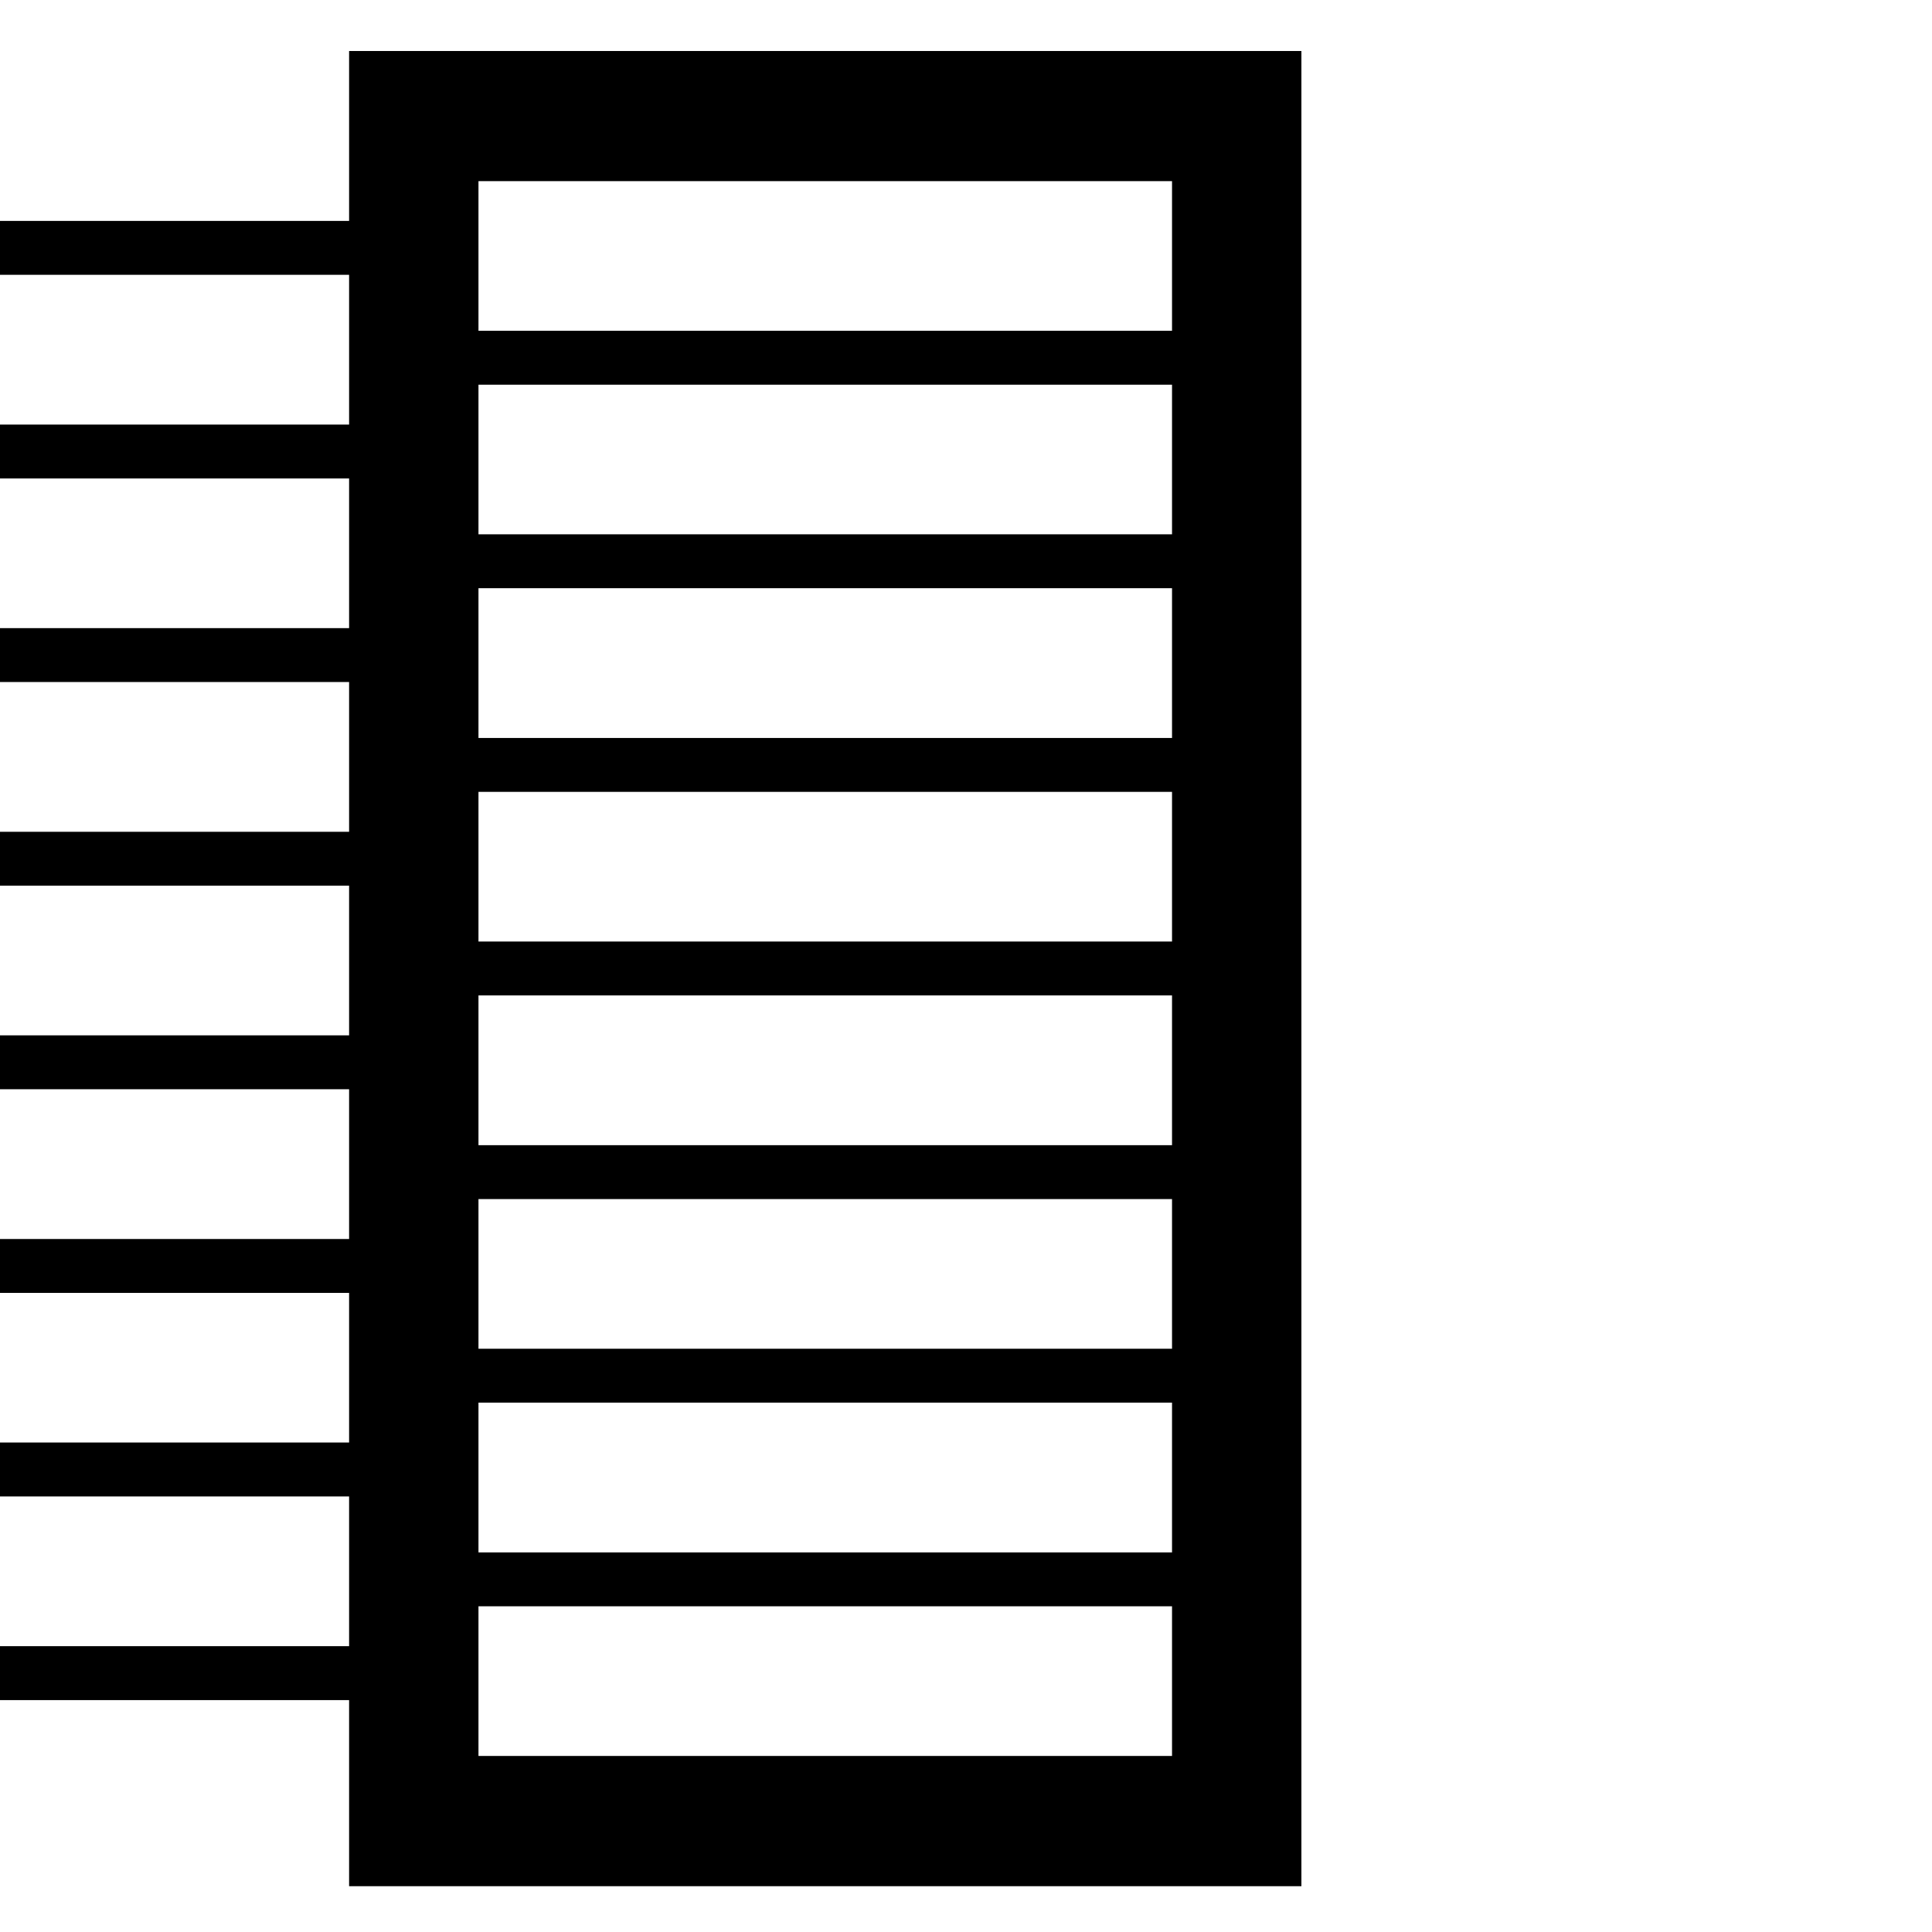 <svg version="1.1" xmlns="http://www.w3.org/2000/svg" xmlns:xlink="http://www.w3.org/1999/xlink" x="0px" y="0px"
	 viewBox="0 0 1792 1792" style="enable-background:new 0 0 1792 1792;" fill="currentColor">
<path d="M323.8,47.3v157.6H-0.4v50h324.2v138.9H-0.4v50h324.2v138.8H-0.4v50h324.2v138.9H-0.4v50h324.2v138.8H-0.4v50h324.2v138.9
	H-0.4v50h324.2V1338H-0.4v50h324.2v138.9H-1v50h324.8v172.6h883.3V47.3H323.8z M443.8,1628.7v-138.8h643.3v138.8H443.8z
	 M443.8,1439.9V1301h643.3v138.9H443.8z M443.8,1251v-138.8h643.3V1251H443.8z M443.8,1062.2V923.3h643.3v138.9H443.8z M443.8,873.3
	V734.5h643.3v138.8H443.8z M443.8,684.5V545.6h643.3v138.9H443.8z M443.8,495.6V356.8h643.3v138.8H443.8z M443.8,306.8V168h643.3
	v138.8H443.8z"/>
</svg>
